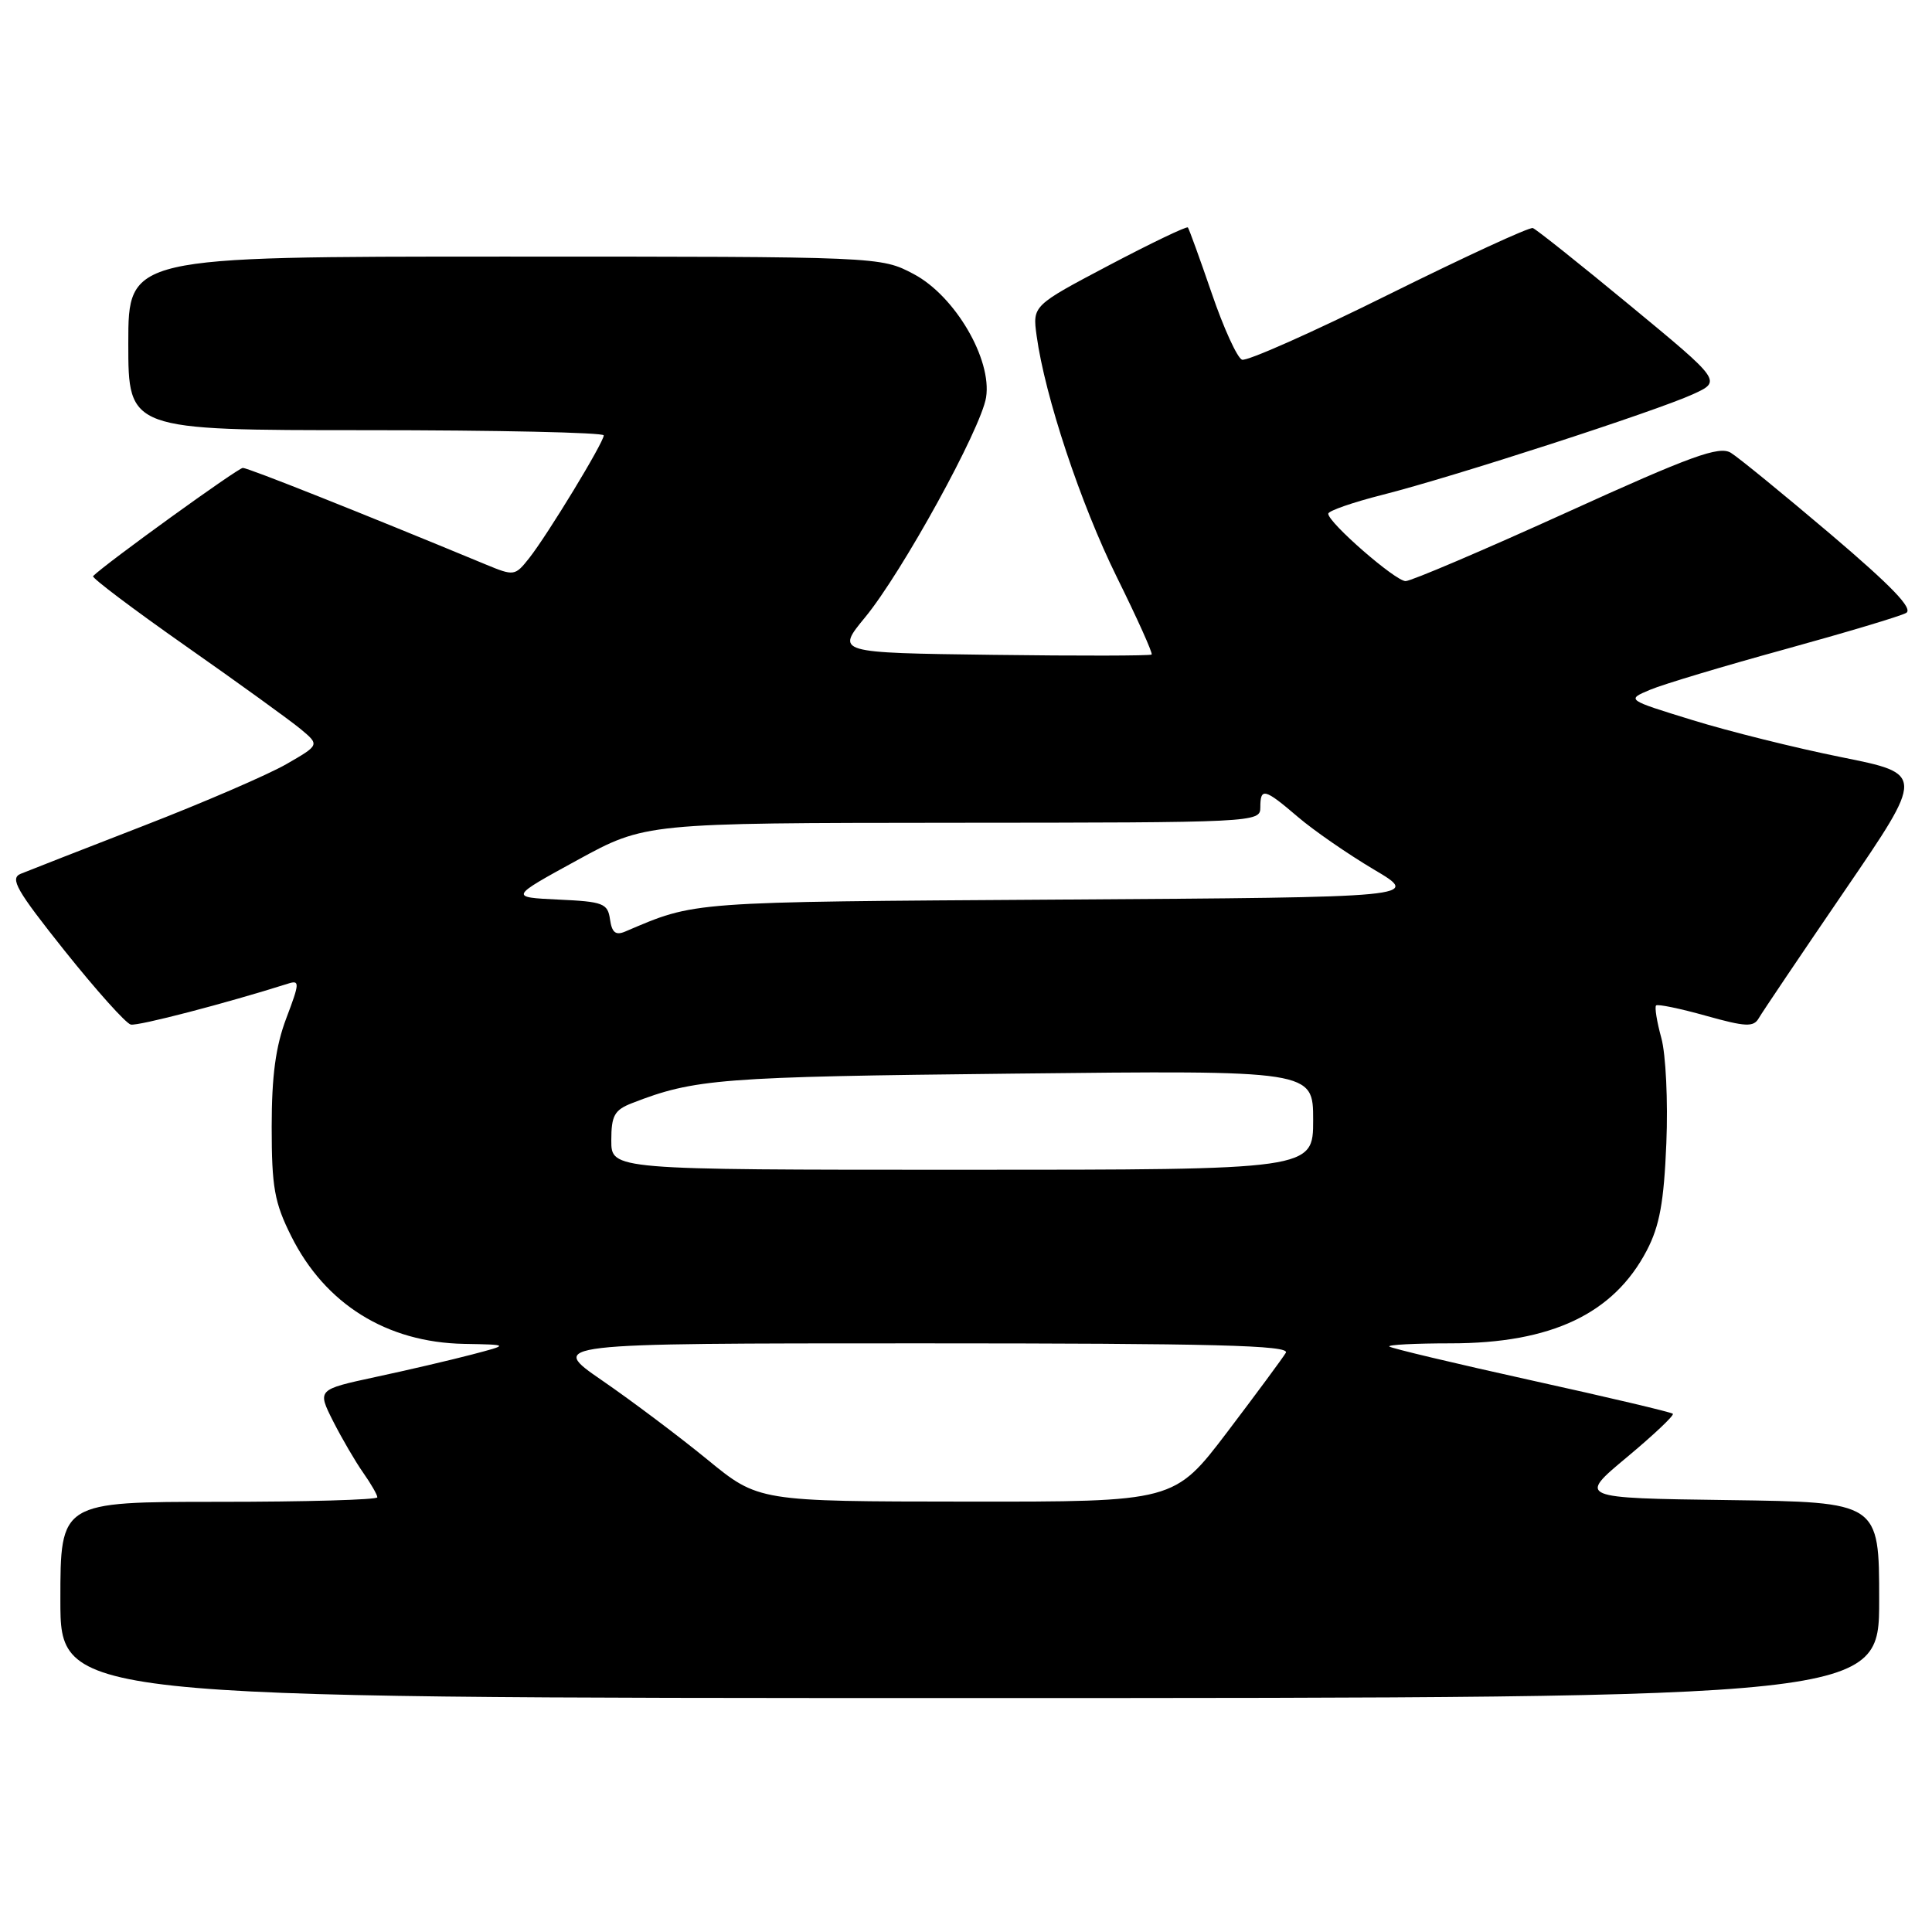 <?xml version="1.0" encoding="UTF-8" standalone="no"?>
<!DOCTYPE svg PUBLIC "-//W3C//DTD SVG 1.1//EN" "http://www.w3.org/Graphics/SVG/1.1/DTD/svg11.dtd" >
<svg xmlns="http://www.w3.org/2000/svg" xmlns:xlink="http://www.w3.org/1999/xlink" version="1.1" viewBox="0 0 256 256">
 <g >
 <path fill="currentColor"
d=" M 249.00 212.02 C 249.00 199.04 249.00 199.04 229.04 198.77 C 209.08 198.50 209.08 198.50 215.56 193.10 C 219.12 190.13 221.87 187.54 221.66 187.33 C 221.45 187.12 213.01 185.13 202.90 182.90 C 192.78 180.66 184.32 178.65 184.09 178.42 C 183.86 178.19 187.51 178.00 192.21 178.00 C 205.57 178.00 213.82 174.09 218.21 165.69 C 219.91 162.43 220.48 159.28 220.80 151.46 C 221.03 145.94 220.73 139.67 220.13 137.52 C 219.54 135.37 219.23 133.44 219.44 133.23 C 219.65 133.02 222.61 133.63 226.03 134.59 C 231.32 136.07 232.36 136.12 233.05 134.91 C 233.49 134.14 238.62 126.53 244.43 118.02 C 255.01 102.54 255.01 102.54 243.99 100.33 C 237.93 99.11 229.04 96.90 224.24 95.41 C 215.50 92.72 215.50 92.72 218.64 91.40 C 220.37 90.67 228.41 88.26 236.49 86.04 C 244.58 83.81 251.81 81.65 252.57 81.22 C 253.55 80.67 250.71 77.71 242.57 70.79 C 236.31 65.48 230.36 60.62 229.35 60.00 C 227.81 59.05 224.13 60.38 207.53 67.93 C 196.54 72.92 186.97 77.00 186.25 77.00 C 184.90 77.00 176.00 69.25 176.00 68.07 C 176.00 67.69 179.26 66.56 183.25 65.55 C 192.60 63.18 219.37 54.50 224.32 52.24 C 228.13 50.50 228.13 50.50 216.02 40.50 C 209.36 35.00 203.55 30.37 203.11 30.22 C 202.67 30.06 194.08 34.03 184.01 39.02 C 173.95 44.02 165.20 47.91 164.57 47.66 C 163.94 47.42 162.13 43.46 160.56 38.86 C 158.98 34.26 157.56 30.34 157.40 30.14 C 157.25 29.95 152.55 32.20 146.97 35.14 C 136.81 40.50 136.81 40.50 137.36 44.50 C 138.46 52.53 143.18 66.74 147.98 76.46 C 150.69 81.94 152.77 86.56 152.60 86.73 C 152.43 86.90 142.95 86.92 131.53 86.77 C 110.76 86.50 110.76 86.50 114.63 81.80 C 119.53 75.85 129.99 56.83 130.66 52.66 C 131.46 47.61 126.54 39.21 121.08 36.32 C 116.69 34.00 116.69 34.00 66.84 34.00 C 17.00 34.00 17.00 34.00 17.00 45.50 C 17.00 57.00 17.00 57.00 48.50 57.00 C 65.83 57.00 80.00 57.31 80.00 57.69 C 80.00 58.62 72.56 70.86 70.13 73.94 C 68.24 76.33 68.12 76.35 64.35 74.79 C 47.63 67.86 32.88 62.00 32.18 62.00 C 31.53 62.00 14.02 74.65 12.33 76.34 C 12.12 76.55 17.65 80.72 24.62 85.61 C 31.60 90.50 38.44 95.45 39.83 96.60 C 42.36 98.71 42.36 98.71 37.93 101.26 C 35.49 102.66 26.98 106.34 19.00 109.43 C 11.02 112.53 3.71 115.38 2.75 115.78 C 1.27 116.39 2.16 117.94 8.58 126.00 C 12.75 131.22 16.69 135.62 17.33 135.76 C 18.28 135.98 29.92 132.95 38.19 130.33 C 39.73 129.84 39.71 130.25 37.94 134.91 C 36.53 138.64 36.00 142.53 36.00 149.31 C 36.00 157.30 36.36 159.34 38.58 163.78 C 43.07 172.79 51.23 177.88 61.50 178.07 C 67.50 178.18 67.50 178.18 62.50 179.49 C 59.75 180.21 54.02 181.55 49.76 182.46 C 42.03 184.13 42.03 184.13 44.14 188.32 C 45.31 190.62 47.10 193.69 48.13 195.15 C 49.16 196.61 50.00 198.08 50.00 198.40 C 50.00 198.73 40.55 199.00 29.00 199.00 C 8.00 199.00 8.00 199.00 8.00 212.00 C 8.00 225.00 8.00 225.00 128.50 225.00 C 249.00 225.00 249.00 225.00 249.00 212.02 Z  M 93.73 193.40 C 90.00 190.35 83.74 185.64 79.80 182.93 C 72.64 178.00 72.64 178.00 121.88 178.00 C 161.00 178.00 170.97 178.26 170.38 179.25 C 169.97 179.94 166.48 184.66 162.62 189.75 C 155.59 199.00 155.59 199.00 128.05 198.97 C 100.50 198.95 100.50 198.95 93.73 193.40 Z  M 81.00 151.12 C 81.00 147.82 81.41 147.08 83.75 146.17 C 92.06 142.94 95.38 142.68 134.25 142.26 C 174.00 141.82 174.00 141.82 174.00 148.41 C 174.00 155.00 174.00 155.00 127.50 155.00 C 81.00 155.00 81.00 155.00 81.00 151.12 Z  M 80.83 121.83 C 80.53 119.70 79.94 119.47 74.00 119.20 C 67.51 118.89 67.51 118.89 76.50 113.97 C 85.50 109.05 85.50 109.05 126.25 109.02 C 166.33 109.00 167.00 108.97 167.00 107.00 C 167.00 104.32 167.54 104.45 171.98 108.25 C 174.07 110.04 178.59 113.16 182.02 115.20 C 188.27 118.89 188.27 118.89 140.39 119.20 C 90.83 119.52 92.28 119.42 82.83 123.44 C 81.58 123.97 81.08 123.57 80.83 121.83 Z "/>
</g>
</svg>